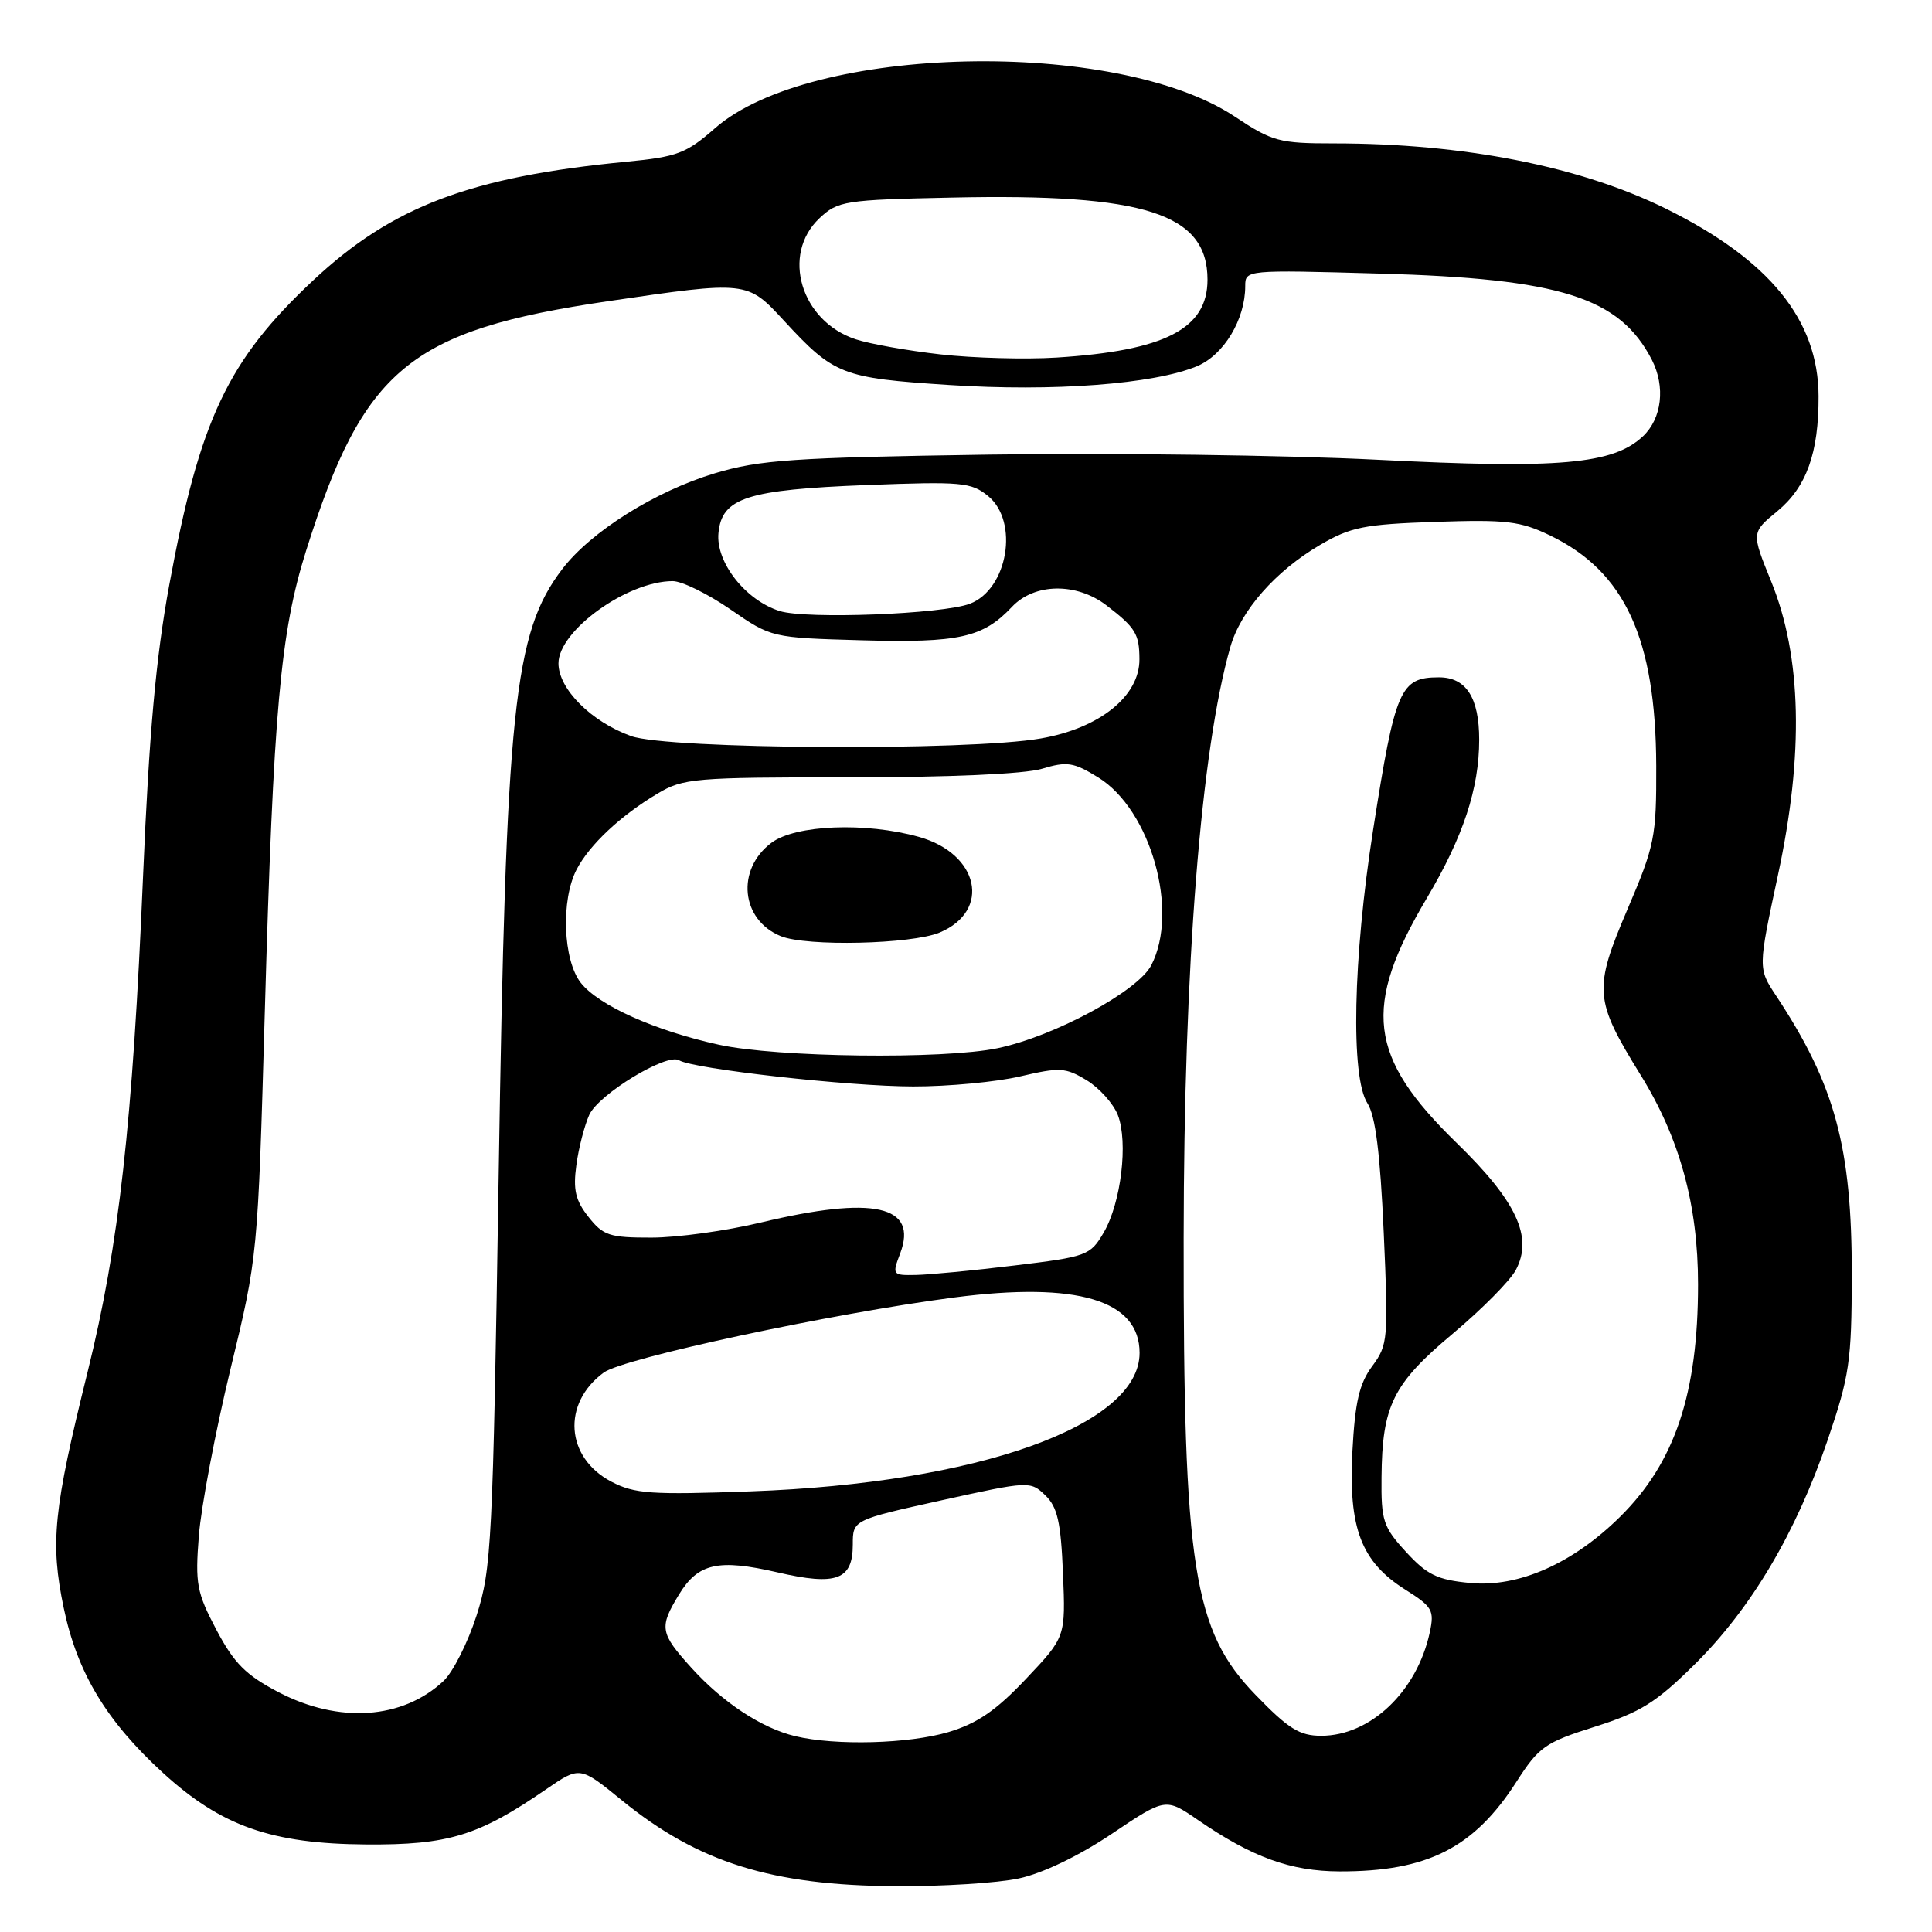 <?xml version="1.0" encoding="UTF-8" standalone="no"?>
<!DOCTYPE svg PUBLIC "-//W3C//DTD SVG 1.1//EN" "http://www.w3.org/Graphics/SVG/1.1/DTD/svg11.dtd" >
<svg xmlns="http://www.w3.org/2000/svg" xmlns:xlink="http://www.w3.org/1999/xlink" version="1.1" viewBox="0 0 256 256">
 <g >
 <path fill="currentColor"
d=" M 135.02 248.90 C 138.14 248.23 142.94 245.93 147.29 243.01 C 154.44 238.21 154.44 238.21 158.72 241.15 C 165.92 246.10 171.01 247.95 177.50 247.97 C 189.13 248.00 195.31 244.87 200.94 236.09 C 203.92 231.45 204.72 230.89 211.33 228.80 C 217.39 226.88 219.44 225.60 224.57 220.52 C 232.06 213.10 237.97 203.12 242.16 190.85 C 245.07 182.32 245.35 180.40 245.37 169.00 C 245.39 152.00 243.16 143.76 235.35 131.95 C 232.94 128.31 232.94 128.31 235.59 115.95 C 239.04 99.91 238.74 86.99 234.69 77.04 C 232.06 70.57 232.06 70.57 235.50 67.74 C 239.37 64.55 241.00 60.02 240.97 52.50 C 240.94 42.39 234.45 34.42 220.74 27.65 C 209.35 22.03 193.94 19.00 176.76 19.00 C 169.51 19.00 168.60 18.76 163.62 15.45 C 147.88 5.00 107.38 5.90 94.74 16.99 C 90.93 20.33 89.74 20.78 83.00 21.43 C 62.35 23.42 51.98 27.34 41.51 37.14 C 30.18 47.74 26.46 55.60 22.43 77.50 C 20.66 87.11 19.76 97.15 18.96 116.00 C 17.57 148.92 15.78 164.93 11.60 181.82 C 7.07 200.11 6.64 204.40 8.44 213.05 C 10.23 221.64 14.10 228.06 21.60 234.92 C 29.33 241.98 35.94 244.31 48.50 244.40 C 59.42 244.48 63.40 243.26 72.38 237.08 C 76.84 234.02 76.84 234.02 82.42 238.57 C 92.52 246.79 102.24 249.84 118.70 249.93 C 124.86 249.97 132.21 249.51 135.02 248.90 Z  M 105.36 230.05 C 100.91 228.98 95.78 225.60 91.60 220.98 C 87.44 216.38 87.32 215.63 89.97 211.28 C 92.50 207.13 95.16 206.53 103.04 208.35 C 110.83 210.15 113.00 209.35 113.00 204.67 C 113.00 201.40 113.00 201.40 124.75 198.80 C 136.35 196.24 136.53 196.23 138.50 198.13 C 140.12 199.69 140.57 201.66 140.85 208.48 C 141.20 216.91 141.20 216.91 135.95 222.46 C 131.97 226.67 129.48 228.37 125.67 229.51 C 120.41 231.07 110.72 231.33 105.36 230.05 Z  M 166.37 224.58 C 158.11 216.06 156.80 207.73 156.84 164.00 C 156.87 127.87 159.13 99.34 163.03 85.72 C 164.41 80.90 169.01 75.67 174.89 72.22 C 178.96 69.83 180.75 69.47 190.21 69.15 C 199.62 68.83 201.46 69.05 205.41 70.96 C 215.32 75.75 219.40 84.64 219.46 101.50 C 219.49 110.90 219.26 112.04 215.66 120.46 C 211.12 131.10 211.22 132.46 217.39 142.44 C 222.57 150.80 225.00 159.67 225.00 170.18 C 225.00 184.64 221.94 193.78 214.69 200.96 C 208.40 207.18 201.19 210.37 194.80 209.75 C 190.45 209.34 189.10 208.68 186.31 205.64 C 183.28 202.34 183.00 201.50 183.06 195.76 C 183.14 186.24 184.57 183.36 192.50 176.72 C 196.35 173.49 200.11 169.69 200.86 168.27 C 203.17 163.91 200.96 159.18 193.01 151.44 C 181.28 140.02 180.49 133.45 189.08 118.98 C 193.87 110.91 196.00 104.47 196.00 98.03 C 196.00 92.44 194.27 89.75 190.68 89.75 C 185.52 89.75 184.88 91.23 181.94 110.00 C 179.28 126.99 178.95 142.74 181.20 146.20 C 182.25 147.83 182.88 152.80 183.35 163.28 C 183.98 177.45 183.92 178.19 181.83 181.02 C 180.11 183.34 179.55 185.77 179.20 192.34 C 178.67 202.51 180.37 206.95 186.22 210.64 C 189.81 212.90 190.08 213.38 189.45 216.31 C 187.76 224.12 181.60 230.00 175.07 230.00 C 172.20 230.00 170.73 229.09 166.37 224.58 Z  M 36.90 224.22 C 32.57 221.95 31.03 220.41 28.68 215.97 C 26.06 211.00 25.85 209.85 26.35 203.50 C 26.65 199.65 28.53 189.75 30.52 181.50 C 34.16 166.50 34.16 166.50 35.09 134.00 C 36.23 94.02 37.15 83.81 40.56 72.97 C 48.18 48.82 54.26 43.79 80.50 39.92 C 99.01 37.20 99.00 37.20 103.87 42.48 C 110.51 49.68 111.55 50.09 125.71 51.01 C 139.53 51.92 152.90 50.91 158.62 48.52 C 162.17 47.03 165.00 42.33 165.00 37.91 C 165.00 35.76 165.08 35.75 182.75 36.25 C 206.79 36.92 214.60 39.39 218.88 47.68 C 220.70 51.24 220.21 55.45 217.70 57.81 C 213.75 61.52 206.68 62.15 182.52 60.92 C 170.41 60.31 147.22 60.00 131.00 60.24 C 105.05 60.63 100.68 60.93 94.73 62.71 C 86.83 65.08 78.29 70.44 74.50 75.41 C 68.07 83.84 67.04 93.68 66.07 156.00 C 65.31 204.42 65.13 207.89 63.15 214.06 C 61.99 217.66 60.02 221.57 58.77 222.74 C 53.33 227.83 44.91 228.40 36.90 224.22 Z  M 81.01 196.33 C 74.93 193.14 74.43 185.96 80.00 181.87 C 82.63 179.95 110.25 174.03 126.44 171.92 C 142.76 169.80 151.00 172.27 151.00 179.27 C 151.00 188.89 129.56 196.53 99.50 197.61 C 86.25 198.09 84.09 197.94 81.01 196.33 Z  M 119.28 166.08 C 121.68 159.72 115.76 158.41 100.81 161.99 C 96.24 163.09 89.72 163.99 86.32 163.99 C 80.77 164.00 79.92 163.72 77.98 161.25 C 76.25 159.07 75.92 157.65 76.37 154.38 C 76.67 152.11 77.45 149.12 78.08 147.72 C 79.33 144.99 88.37 139.49 89.98 140.49 C 91.85 141.64 112.53 143.96 121.00 143.96 C 125.67 143.97 132.07 143.36 135.21 142.62 C 140.43 141.40 141.19 141.44 143.99 143.14 C 145.67 144.16 147.53 146.24 148.12 147.75 C 149.51 151.36 148.55 159.38 146.24 163.33 C 144.47 166.36 144.03 166.52 134.45 167.68 C 128.98 168.35 123.08 168.91 121.34 168.94 C 118.25 169.00 118.20 168.93 119.28 166.08 Z  M 95.26 138.43 C 86.77 136.57 79.33 133.23 76.96 130.23 C 74.60 127.22 74.30 119.24 76.41 115.20 C 78.12 111.93 82.23 108.07 87.12 105.16 C 90.53 103.12 91.99 103.00 112.50 103.00 C 125.83 103.00 135.73 102.56 138.05 101.87 C 141.40 100.86 142.26 101.00 145.53 103.02 C 152.48 107.32 156.27 120.72 152.55 127.90 C 150.77 131.34 139.70 137.32 132.20 138.89 C 125.03 140.39 102.95 140.12 95.26 138.43 Z  M 124.50 123.57 C 131.38 120.69 129.74 113.12 121.75 110.89 C 114.70 108.92 105.43 109.29 102.24 111.66 C 97.50 115.19 98.16 121.90 103.47 124.05 C 106.89 125.44 120.78 125.12 124.50 123.57 Z  M 83.64 97.54 C 78.36 95.65 74.00 91.30 74.00 87.90 C 74.00 83.56 83.12 77.00 89.14 77.00 C 90.36 77.00 93.80 78.69 96.79 80.75 C 102.23 84.50 102.23 84.50 114.20 84.84 C 127.08 85.20 130.25 84.49 134.08 80.42 C 137.06 77.25 142.63 77.16 146.62 80.22 C 150.46 83.17 150.97 84.00 150.98 87.35 C 151.01 92.23 145.71 96.50 137.91 97.85 C 128.32 99.53 88.56 99.29 83.64 97.54 Z  M 103.33 80.97 C 98.80 79.56 94.82 74.50 95.20 70.62 C 95.65 65.96 98.96 64.89 114.84 64.27 C 127.40 63.79 128.69 63.90 130.92 65.72 C 135.06 69.10 133.55 78.08 128.51 80.00 C 124.87 81.38 106.90 82.07 103.33 80.97 Z  M 124.62 46.96 C 120.29 46.47 115.24 45.57 113.39 44.96 C 106.12 42.57 103.47 33.73 108.58 28.92 C 111.03 26.62 111.87 26.48 126.18 26.18 C 151.71 25.63 160.00 28.29 160.00 37.06 C 160.00 43.57 154.37 46.47 140.00 47.38 C 135.88 47.64 128.96 47.45 124.62 46.96 Z "/>
</g>
</svg>